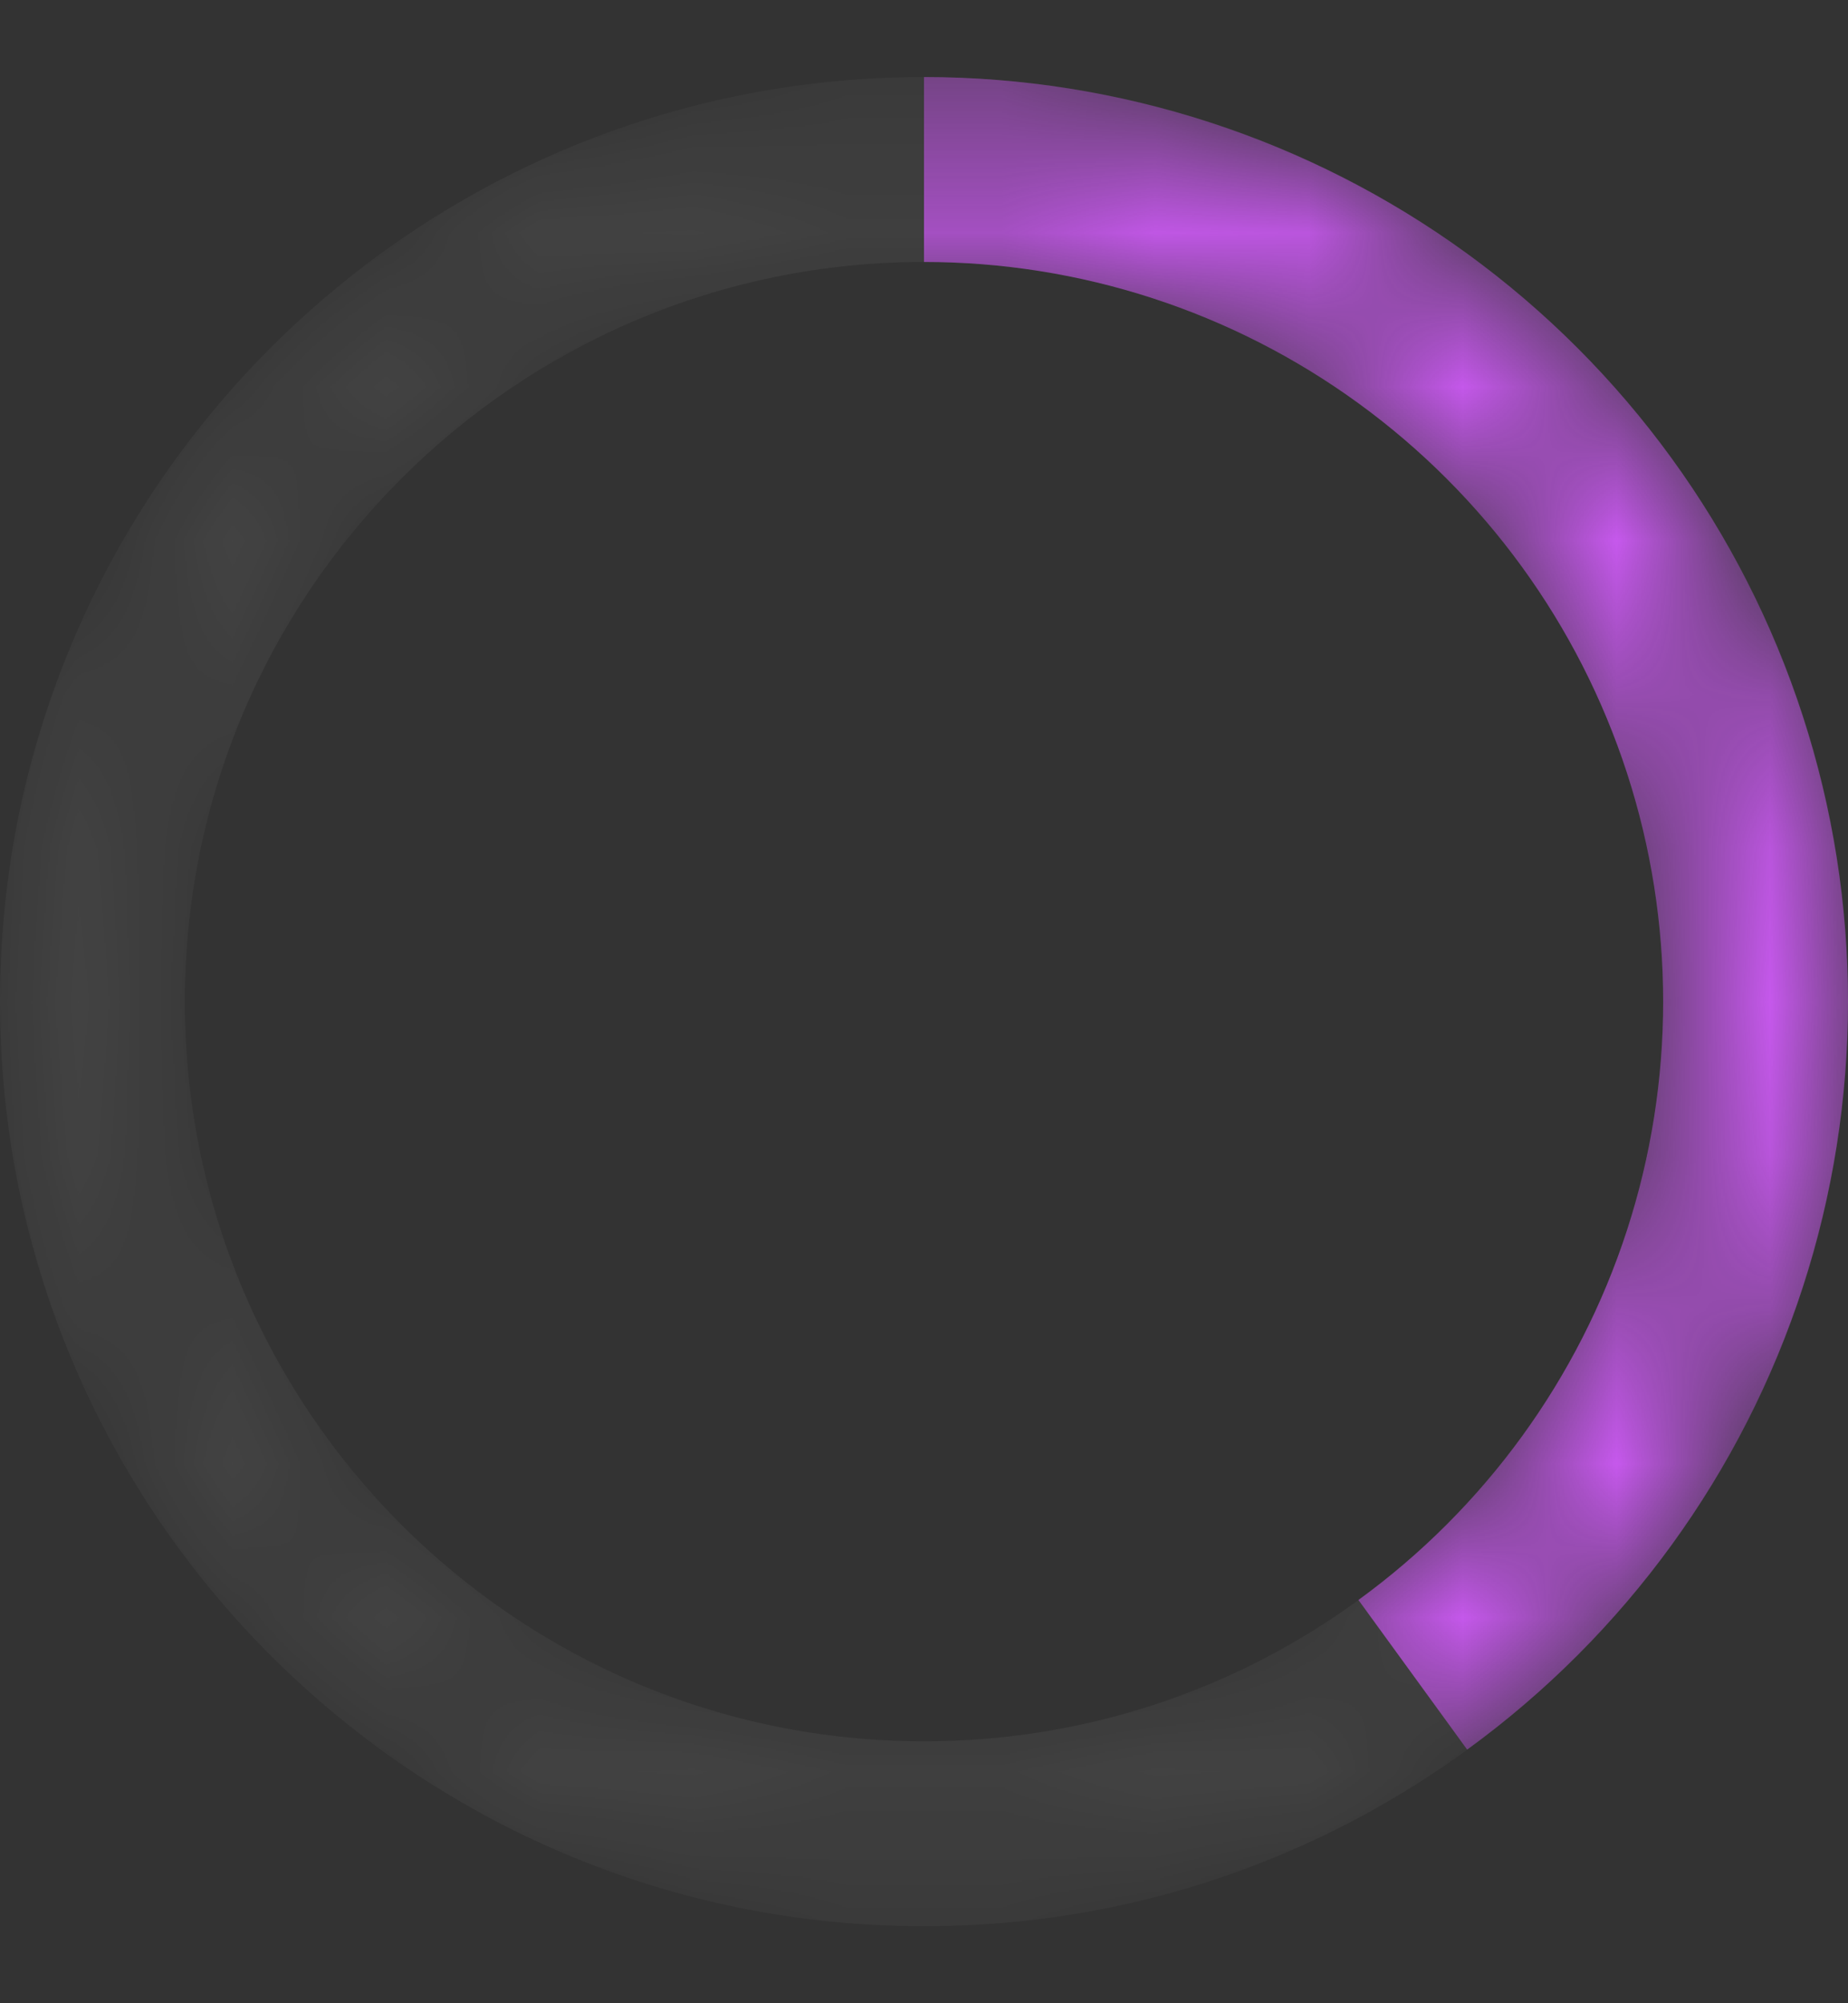 <svg width="12" height="13" viewBox="0 0 12 13" fill="none" xmlns="http://www.w3.org/2000/svg">
<rect x="0" y="0" width="12" height="13" fill="#333333" stroke="none"/>
<mask id="mask0_186_446" style="mask-type:alpha" maskUnits="userSpaceOnUse" x="0" y="0" width="12" height="13">
<path d="M12 6.5C12 9.814 9.314 12.5 6 12.5C2.686 12.5 0 9.814 0 6.5C0 3.186 2.686 0.5 6 0.5C9.314 0.5 12 3.186 12 6.5ZM1.2 6.5C1.2 9.151 3.349 11.3 6 11.3C8.651 11.3 10.8 9.151 10.8 6.5C10.8 3.849 8.651 1.7 6 1.7C3.349 1.7 1.2 3.849 1.2 6.5Z" fill="#E2E8F0"/>
</mask>
<g mask="url(#mask0_186_446)">
<path d="M12 6.5C12 9.814 9.314 12.5 6 12.5C2.686 12.5 0 9.814 0 6.5C0 3.186 2.686 0.5 6 0.5C9.314 0.5 12 3.186 12 6.5ZM1.2 6.5C1.2 9.151 3.349 11.3 6 11.3C8.651 11.3 10.8 9.151 10.8 6.5C10.8 3.849 8.651 1.7 6 1.7C3.349 1.7 1.2 3.849 1.2 6.5Z" fill="white" fill-opacity="0.08"/>
<path d="M6 0.5C7.267 0.5 8.502 0.901 9.527 1.646C10.552 2.391 11.315 3.441 11.706 4.646C12.098 5.851 12.098 7.149 11.706 8.354C11.315 9.559 10.552 10.609 9.527 11.354L8.821 10.383C9.641 9.787 10.252 8.947 10.565 7.983C10.878 7.019 10.878 5.981 10.565 5.017C10.252 4.053 9.641 3.213 8.821 2.617C8.001 2.021 7.014 1.7 6 1.7L6 0.5Z" fill="#C959F0"/>
</g>
</svg>
